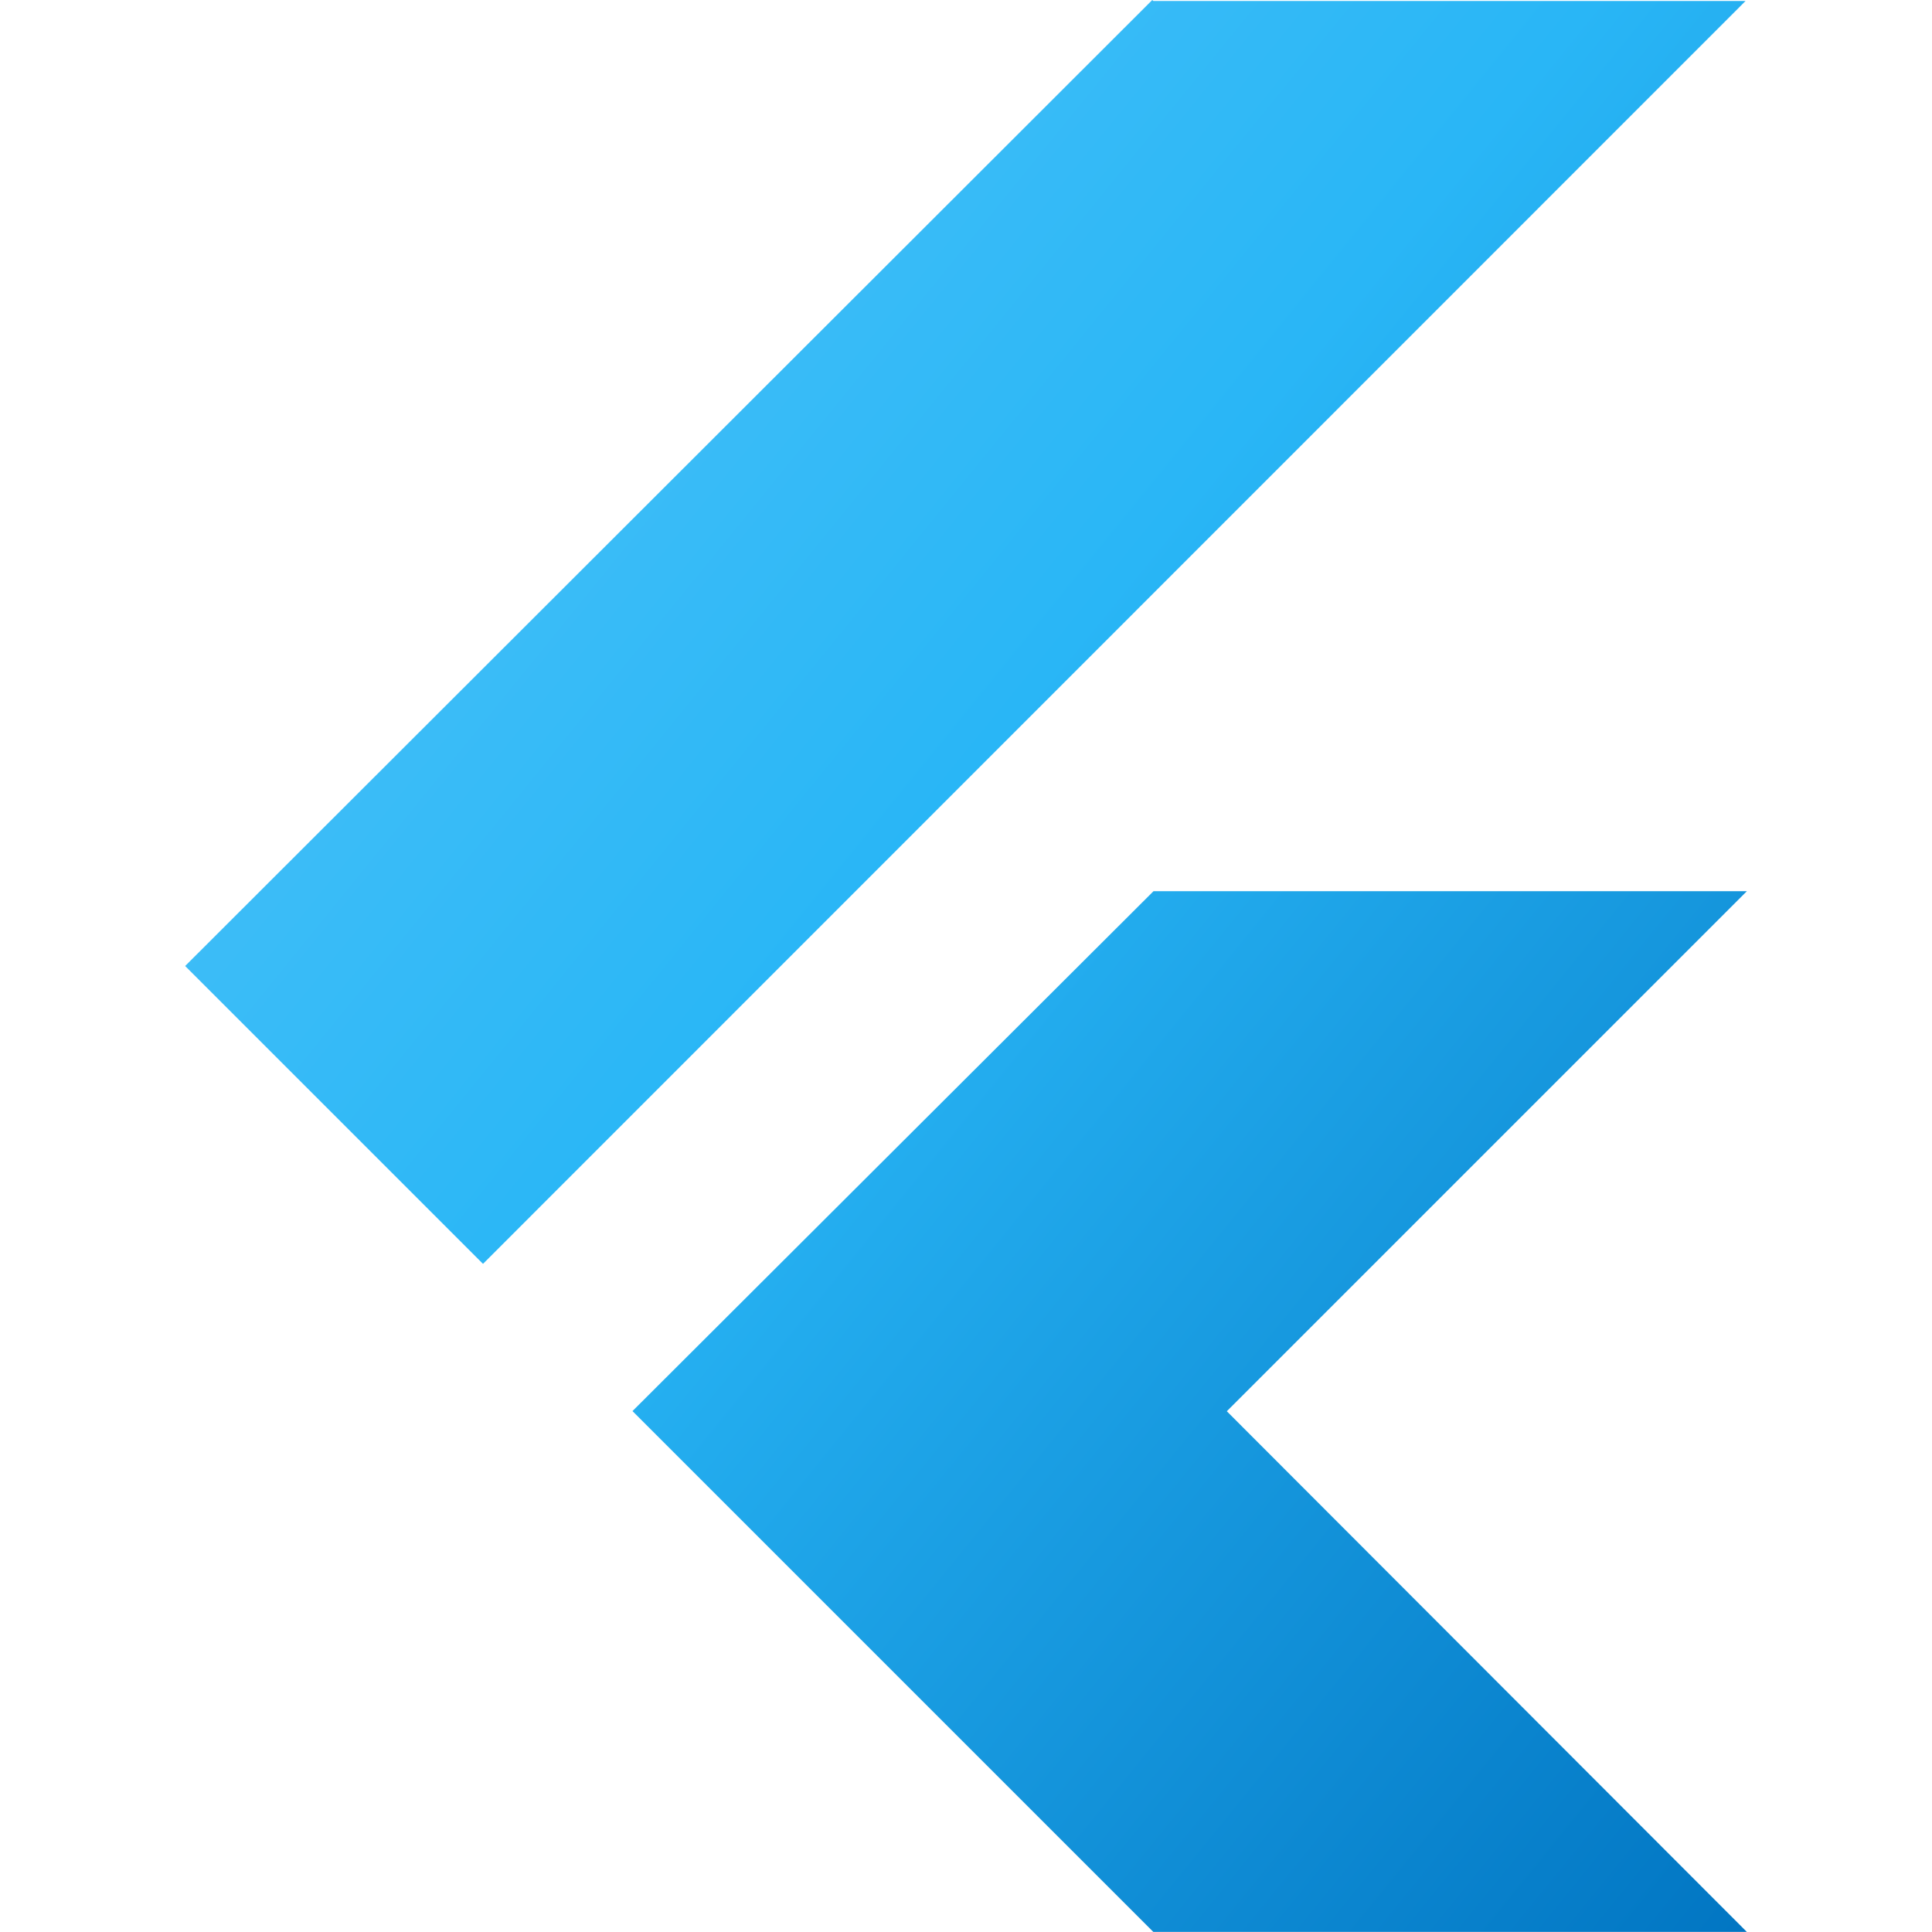 <?xml version="1.0" encoding="utf-8"?>
<svg width="800px" height="800px" viewBox="0 0 24 24" role="img" xmlns="http://www.w3.org/2000/svg">
    <title>Flutter icon</title>
    <defs>
        <linearGradient id="flutterGradient" x1="0%" y1="0%" x2="100%" y2="100%">
            <stop offset="0%" style="stop-color:#54C5F8"/>
            <stop offset="45%" style="stop-color:#29B6F6"/>
            <stop offset="100%" style="stop-color:#0175C2"/>
        </linearGradient>
    </defs>
    <path fill="url(#flutterGradient)" d="M14.314 0L2.3 12 6 15.7 21.684.012h-7.357L14.314 0zm.014 11.072l-6.471 6.457 6.47 6.47H21.7l-6.46-6.468 6.46-6.46h-7.371z"/>
</svg>